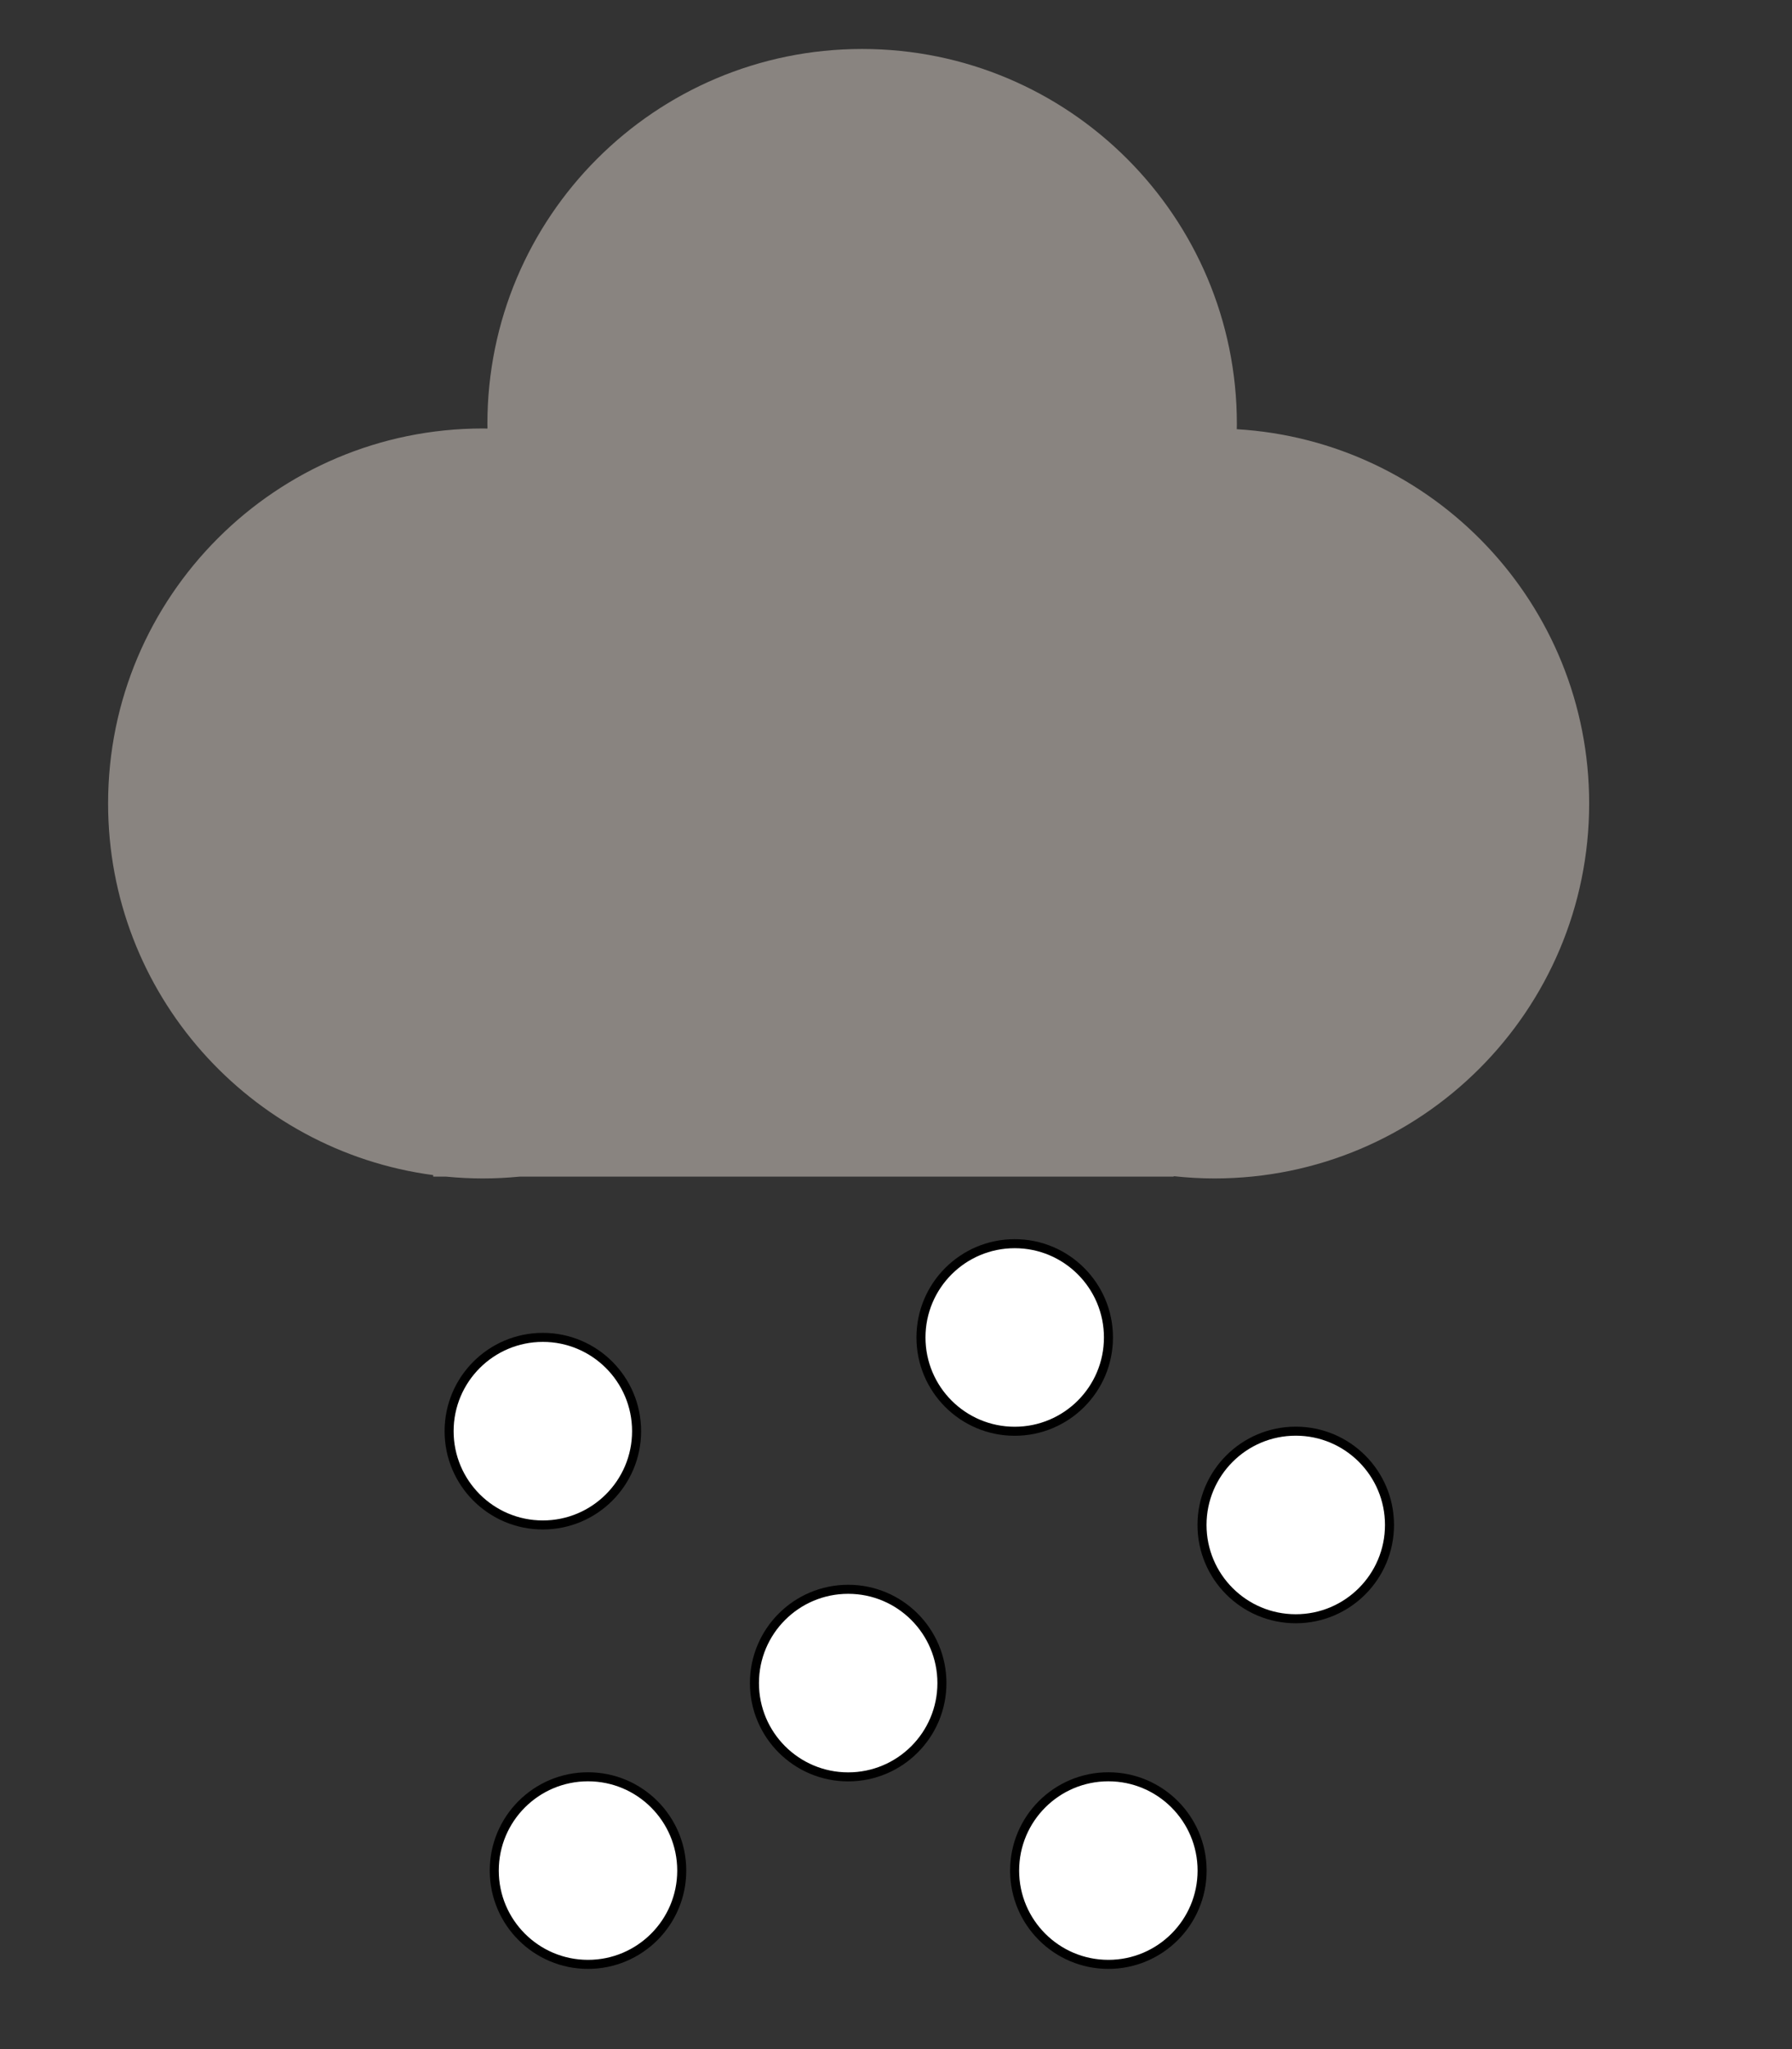 <?xml version="1.0" encoding="utf-8"?>
<!-- Generator: Adobe Illustrator 23.1.0, SVG Export Plug-In . SVG Version: 6.00 Build 0)  -->
<svg version="1.1" id="Layer_1" xmlns="http://www.w3.org/2000/svg" xmlns:xlink="http://www.w3.org/1999/xlink" x="0px" y="0px"
	 viewBox="0 0 198.43 226.77" style="enable-background:new 0 0 198.43 226.77;" xml:space="preserve">
<rect x="0" y="0" width="198.43" height="226.77" fill="#333333" stroke="none"/>
<style type="text/css">
	.st0{fill:#898480;}
	.st1{fill:#FFFFFF;stroke:#000000;stroke-miterlimit:10;}
</style>
<path class="st0" d="M136.95,47.5c0-0.19,0.01-0.39,0.01-0.58c0-22.92-18.58-41.5-41.5-41.5S53.97,24,53.97,46.92
	c0,0.17,0.01,0.34,0.01,0.51c-0.17,0-0.34-0.01-0.51-0.01c-22.92,0-41.5,18.58-41.5,41.5c0,21.05,15.68,38.43,36,41.13v0.17h1.44
	c1.33,0.13,2.69,0.2,4.06,0.2s2.72-0.07,4.06-0.2h72.44v-0.05c1.48,0.16,2.98,0.25,4.5,0.25c22.92,0,41.5-18.58,41.5-41.5
	C175.97,66.84,158.71,48.79,136.95,47.5z"/>
<g>
	<circle class="st1" cx="65.11" cy="207.02" r="10.38"/>
	<circle class="st1" cx="93.92" cy="186.27" r="10.38"/>
	<circle class="st1" cx="143.48" cy="168.77" r="10.38"/>
	<circle class="st1" cx="112.36" cy="148.02" r="10.38"/>
	<circle class="st1" cx="122.73" cy="207.02" r="10.38"/>
	<circle class="st1" cx="60.11" cy="158.39" r="10.38"/>
</g>
</svg>
